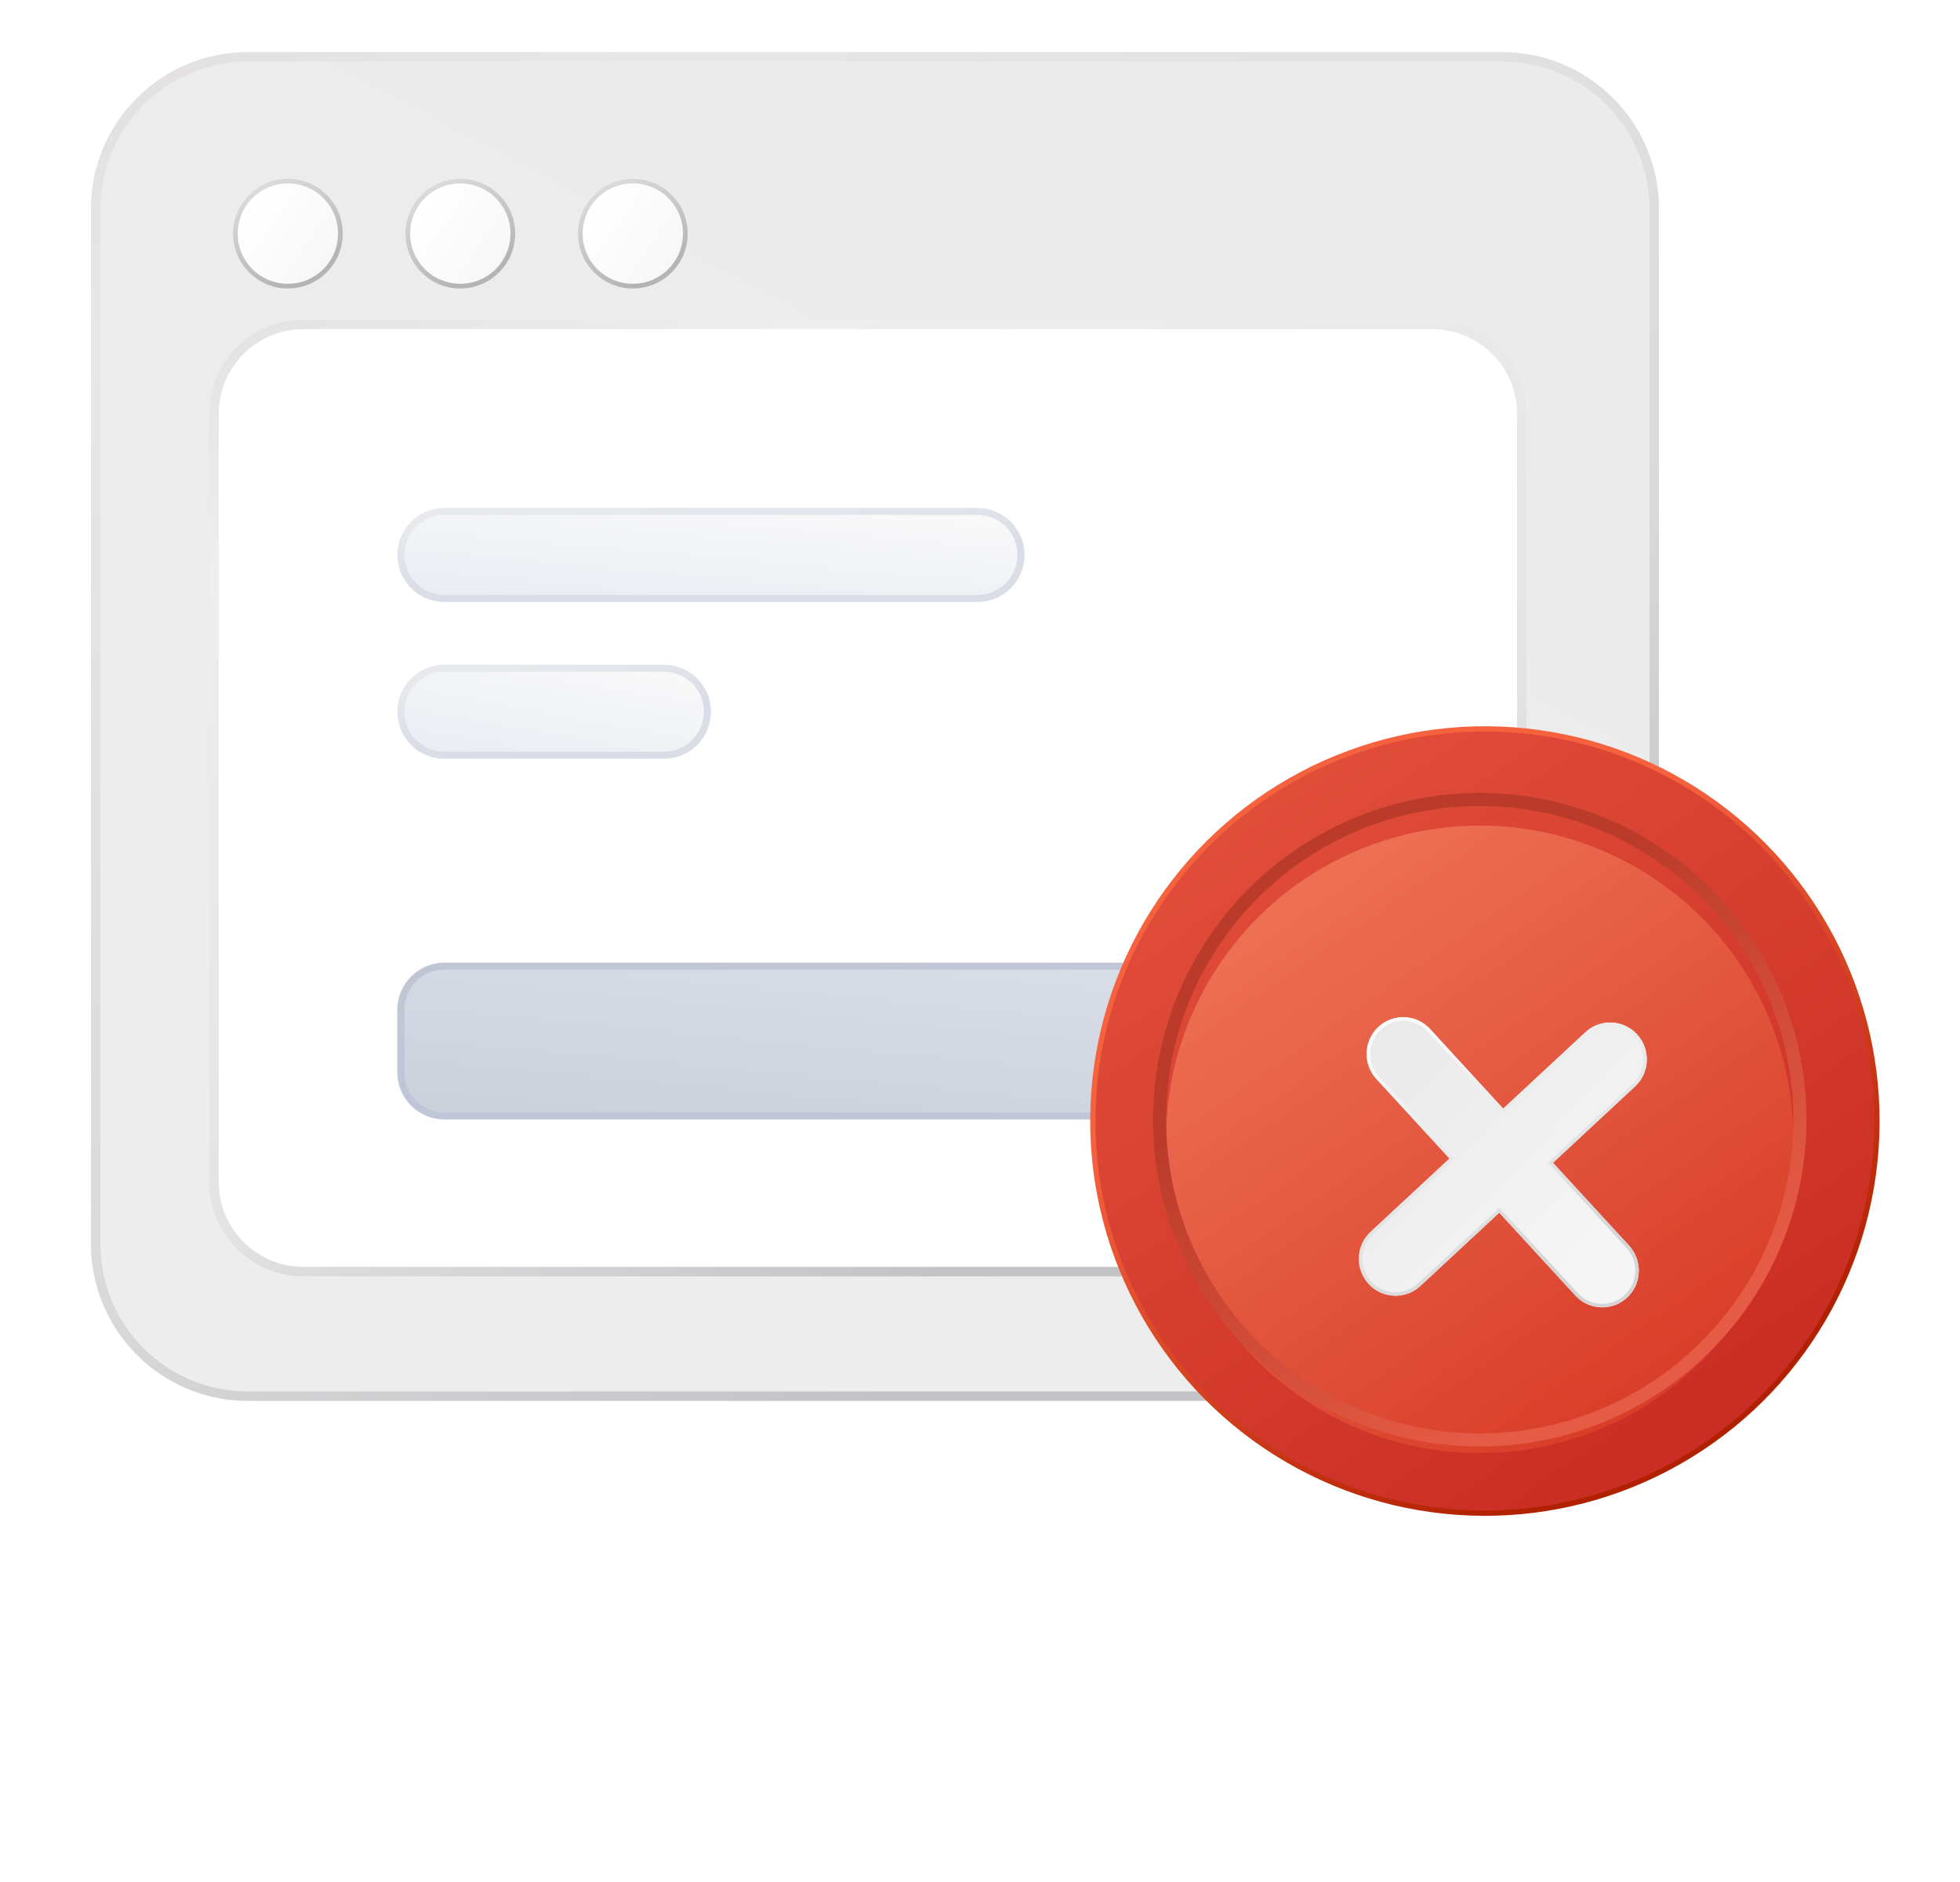 <svg width="25" height="24" viewBox="0 0 25 24" fill="none" xmlns="http://www.w3.org/2000/svg">
    <g clip-path="url(#clip0_8438_1361679)">
        <g filter="url(#filter0_dii_8438_1361679)">
            <path d="M1.066 2.477C1.066 1.372 1.962 0.477 3.067 0.477H13.175H19.065C20.17 0.477 21.066 1.372 21.066 2.477V5.586L21.066 15.676C21.066 16.781 20.171 17.677 19.066 17.677H3.067C1.963 17.677 1.067 16.781 1.067 15.676L1.066 2.477Z" fill="url(#paint0_linear_8438_1361679)"/>
            <path d="M1.126 2.477C1.126 1.405 1.995 0.537 3.067 0.537H13.175H19.065C20.137 0.537 21.006 1.405 21.006 2.477V5.586L21.006 15.676C21.006 16.748 20.137 17.616 19.066 17.616H3.067C1.996 17.616 1.127 16.748 1.127 15.676L1.126 2.477Z" stroke="url(#paint1_linear_8438_1361679)" stroke-width="0.12"/>
        </g>
        <g filter="url(#filter1_di_8438_1361679)">
            <circle cx="3.37" cy="2.577" r="0.7" fill="url(#paint2_linear_8438_1361679)"/>
            <circle cx="3.37" cy="2.577" r="0.67" stroke="url(#paint3_linear_8438_1361679)" stroke-width="0.06"/>
        </g>
        <g filter="url(#filter2_di_8438_1361679)">
            <circle cx="5.569" cy="2.577" r="0.7" fill="url(#paint4_linear_8438_1361679)"/>
            <circle cx="5.569" cy="2.577" r="0.67" stroke="url(#paint5_linear_8438_1361679)" stroke-width="0.06"/>
        </g>
        <g filter="url(#filter3_di_8438_1361679)">
            <circle cx="7.77" cy="2.577" r="0.7" fill="url(#paint6_linear_8438_1361679)"/>
            <circle cx="7.77" cy="2.577" r="0.67" stroke="url(#paint7_linear_8438_1361679)" stroke-width="0.06"/>
        </g>
        <path d="M2.73 5.276C2.73 4.647 3.241 4.137 3.87 4.137H18.27C18.899 4.137 19.41 4.647 19.41 5.276V15.076C19.41 15.705 18.899 16.216 18.27 16.216H3.87C3.241 16.216 2.73 15.705 2.73 15.076V5.276Z" fill="url(#paint8_linear_8438_1361679)" stroke="url(#paint9_linear_8438_1361679)" stroke-width="0.121"/>
        <path d="M5.113 7.077C5.113 6.77 5.362 6.522 5.668 6.522H12.468C12.775 6.522 13.023 6.77 13.023 7.077C13.023 7.383 12.775 7.632 12.468 7.632H5.668C5.362 7.632 5.113 7.383 5.113 7.077Z" fill="url(#paint10_linear_8438_1361679)" stroke="url(#paint11_linear_8438_1361679)" stroke-width="0.09"/>
        <path d="M5.113 9.076C5.113 8.769 5.362 8.521 5.668 8.521H8.468C8.775 8.521 9.023 8.769 9.023 9.076C9.023 9.382 8.775 9.631 8.468 9.631H5.668C5.362 9.631 5.113 9.382 5.113 9.076Z" fill="url(#paint12_linear_8438_1361679)" stroke="url(#paint13_linear_8438_1361679)" stroke-width="0.09"/>
        <path d="M5.113 12.877C5.113 12.57 5.362 12.321 5.669 12.321H17.068C17.375 12.321 17.623 12.57 17.623 12.877V13.676C17.623 13.983 17.375 14.231 17.068 14.231H5.669C5.362 14.231 5.113 13.983 5.113 13.676V12.877Z" fill="url(#paint14_linear_8438_1361679)" stroke="url(#paint15_linear_8438_1361679)" stroke-width="0.09"/>
        <g filter="url(#filter4_dii_8438_1361679)">
            <circle cx="18.874" cy="14.279" r="5.001" transform="rotate(2.197 18.874 14.279)" fill="url(#paint16_linear_8438_1361679)"/>
            <circle cx="18.874" cy="14.279" r="5.001" transform="rotate(2.197 18.874 14.279)" stroke="url(#paint17_linear_8438_1361679)" stroke-width="0.067"/>
        </g>
        <g filter="url(#filter5_ii_8438_1361679)">
            <circle cx="18.874" cy="14.279" r="4.001" transform="rotate(2.197 18.874 14.279)" fill="url(#paint18_linear_8438_1361679)"/>
        </g>
        <circle cx="18.874" cy="14.279" r="4.084" transform="rotate(2.197 18.874 14.279)" stroke="url(#paint19_linear_8438_1361679)" stroke-width="0.167"/>
        <g filter="url(#filter6_d_8438_1361679)">
            <g filter="url(#filter7_dii_8438_1361679)">
                <path d="M20.714 12.775C20.539 12.584 20.243 12.572 20.054 12.748L19.006 13.722L18.074 12.707C17.899 12.516 17.603 12.504 17.414 12.68C17.225 12.856 17.214 13.153 17.389 13.343L18.322 14.358L17.315 15.293C17.126 15.469 17.115 15.766 17.29 15.957C17.465 16.147 17.761 16.159 17.95 15.984L18.956 15.048L19.927 16.105C20.102 16.295 20.397 16.307 20.587 16.132C20.776 15.956 20.787 15.659 20.612 15.468L19.641 14.412L20.689 13.438C20.878 13.262 20.889 12.965 20.714 12.775Z" fill="url(#paint20_linear_8438_1361679)"/>
                <path d="M18.99 13.737L19.005 13.753L19.022 13.738L20.07 12.764C20.25 12.597 20.531 12.608 20.698 12.79C20.864 12.971 20.854 13.254 20.674 13.422L19.626 14.396L19.609 14.411L19.624 14.427L20.595 15.483C20.762 15.665 20.751 15.948 20.571 16.115C20.391 16.283 20.11 16.271 19.943 16.09L18.972 15.033L18.957 15.017L18.941 15.032L17.934 15.967C17.754 16.134 17.473 16.123 17.306 15.941C17.14 15.76 17.15 15.477 17.33 15.31L18.337 14.374L18.353 14.359L18.338 14.343L17.405 13.328C17.239 13.147 17.249 12.864 17.43 12.696C17.61 12.529 17.891 12.541 18.058 12.722L18.99 13.737Z" stroke="url(#paint21_linear_8438_1361679)" stroke-width="0.045"/>
            </g>
        </g>
    </g>
    <defs>
        <filter id="filter0_dii_8438_1361679" x="0.972" y="0.382" width="20.377" height="17.671" filterUnits="userSpaceOnUse" color-interpolation-filters="sRGB">
            <feFlood flood-opacity="0" result="BackgroundImageFix"/>
            <feColorMatrix in="SourceAlpha" type="matrix" values="0 0 0 0 0 0 0 0 0 0 0 0 0 0 0 0 0 0 127 0" result="hardAlpha"/>
            <feOffset dx="0.094" dy="0.188"/>
            <feGaussianBlur stdDeviation="0.094"/>
            <feComposite in2="hardAlpha" operator="out"/>
            <feColorMatrix type="matrix" values="0 0 0 0 0 0 0 0 0 0 0 0 0 0 0 0 0 0 0.1 0"/>
            <feBlend mode="normal" in2="BackgroundImageFix" result="effect1_dropShadow_8438_1361679"/>
            <feBlend mode="normal" in="SourceGraphic" in2="effect1_dropShadow_8438_1361679" result="shape"/>
            <feColorMatrix in="SourceAlpha" type="matrix" values="0 0 0 0 0 0 0 0 0 0 0 0 0 0 0 0 0 0 127 0" result="hardAlpha"/>
            <feOffset dx="0.283" dy="0.283"/>
            <feGaussianBlur stdDeviation="0.094"/>
            <feComposite in2="hardAlpha" operator="arithmetic" k2="-1" k3="1"/>
            <feColorMatrix type="matrix" values="0 0 0 0 1 0 0 0 0 1 0 0 0 0 1 0 0 0 1 0"/>
            <feBlend mode="normal" in2="shape" result="effect2_innerShadow_8438_1361679"/>
            <feColorMatrix in="SourceAlpha" type="matrix" values="0 0 0 0 0 0 0 0 0 0 0 0 0 0 0 0 0 0 127 0" result="hardAlpha"/>
            <feOffset dx="-0.283" dy="-0.283"/>
            <feGaussianBlur stdDeviation="0.047"/>
            <feComposite in2="hardAlpha" operator="arithmetic" k2="-1" k3="1"/>
            <feColorMatrix type="matrix" values="0 0 0 0 0.879 0 0 0 0 0.879 0 0 0 0 0.879 0 0 0 1 0"/>
            <feBlend mode="normal" in2="effect2_innerShadow_8438_1361679" result="effect3_innerShadow_8438_1361679"/>
        </filter>
        <filter id="filter1_di_8438_1361679" x="2.55" y="1.857" width="1.722" height="1.64" filterUnits="userSpaceOnUse" color-interpolation-filters="sRGB">
            <feFlood flood-opacity="0" result="BackgroundImageFix"/>
            <feColorMatrix in="SourceAlpha" type="matrix" values="0 0 0 0 0 0 0 0 0 0 0 0 0 0 0 0 0 0 127 0" result="hardAlpha"/>
            <feOffset dy="0.1"/>
            <feGaussianBlur stdDeviation="0.06"/>
            <feComposite in2="hardAlpha" operator="out"/>
            <feColorMatrix type="matrix" values="0 0 0 0 0 0 0 0 0 0 0 0 0 0 0 0 0 0 0.12 0"/>
            <feBlend mode="normal" in2="BackgroundImageFix" result="effect1_dropShadow_8438_1361679"/>
            <feBlend mode="normal" in="SourceGraphic" in2="effect1_dropShadow_8438_1361679" result="shape"/>
            <feColorMatrix in="SourceAlpha" type="matrix" values="0 0 0 0 0 0 0 0 0 0 0 0 0 0 0 0 0 0 127 0" result="hardAlpha"/>
            <feOffset dx="0.302" dy="0.302"/>
            <feGaussianBlur stdDeviation="0.101"/>
            <feComposite in2="hardAlpha" operator="arithmetic" k2="-1" k3="1"/>
            <feColorMatrix type="matrix" values="0 0 0 0 1 0 0 0 0 1 0 0 0 0 1 0 0 0 1 0"/>
            <feBlend mode="normal" in2="shape" result="effect2_innerShadow_8438_1361679"/>
        </filter>
        <filter id="filter2_di_8438_1361679" x="4.749" y="1.857" width="1.722" height="1.64" filterUnits="userSpaceOnUse" color-interpolation-filters="sRGB">
            <feFlood flood-opacity="0" result="BackgroundImageFix"/>
            <feColorMatrix in="SourceAlpha" type="matrix" values="0 0 0 0 0 0 0 0 0 0 0 0 0 0 0 0 0 0 127 0" result="hardAlpha"/>
            <feOffset dy="0.1"/>
            <feGaussianBlur stdDeviation="0.06"/>
            <feComposite in2="hardAlpha" operator="out"/>
            <feColorMatrix type="matrix" values="0 0 0 0 0 0 0 0 0 0 0 0 0 0 0 0 0 0 0.12 0"/>
            <feBlend mode="normal" in2="BackgroundImageFix" result="effect1_dropShadow_8438_1361679"/>
            <feBlend mode="normal" in="SourceGraphic" in2="effect1_dropShadow_8438_1361679" result="shape"/>
            <feColorMatrix in="SourceAlpha" type="matrix" values="0 0 0 0 0 0 0 0 0 0 0 0 0 0 0 0 0 0 127 0" result="hardAlpha"/>
            <feOffset dx="0.302" dy="0.302"/>
            <feGaussianBlur stdDeviation="0.101"/>
            <feComposite in2="hardAlpha" operator="arithmetic" k2="-1" k3="1"/>
            <feColorMatrix type="matrix" values="0 0 0 0 1 0 0 0 0 1 0 0 0 0 1 0 0 0 1 0"/>
            <feBlend mode="normal" in2="shape" result="effect2_innerShadow_8438_1361679"/>
        </filter>
        <filter id="filter3_di_8438_1361679" x="6.95" y="1.857" width="1.722" height="1.64" filterUnits="userSpaceOnUse" color-interpolation-filters="sRGB">
            <feFlood flood-opacity="0" result="BackgroundImageFix"/>
            <feColorMatrix in="SourceAlpha" type="matrix" values="0 0 0 0 0 0 0 0 0 0 0 0 0 0 0 0 0 0 127 0" result="hardAlpha"/>
            <feOffset dy="0.1"/>
            <feGaussianBlur stdDeviation="0.06"/>
            <feComposite in2="hardAlpha" operator="out"/>
            <feColorMatrix type="matrix" values="0 0 0 0 0 0 0 0 0 0 0 0 0 0 0 0 0 0 0.12 0"/>
            <feBlend mode="normal" in2="BackgroundImageFix" result="effect1_dropShadow_8438_1361679"/>
            <feBlend mode="normal" in="SourceGraphic" in2="effect1_dropShadow_8438_1361679" result="shape"/>
            <feColorMatrix in="SourceAlpha" type="matrix" values="0 0 0 0 0 0 0 0 0 0 0 0 0 0 0 0 0 0 127 0" result="hardAlpha"/>
            <feOffset dx="0.302" dy="0.302"/>
            <feGaussianBlur stdDeviation="0.101"/>
            <feComposite in2="hardAlpha" operator="arithmetic" k2="-1" k3="1"/>
            <feColorMatrix type="matrix" values="0 0 0 0 1 0 0 0 0 1 0 0 0 0 1 0 0 0 1 0"/>
            <feBlend mode="normal" in2="shape" result="effect2_innerShadow_8438_1361679"/>
        </filter>
        <filter id="filter4_dii_8438_1361679" x="13.706" y="9.111" width="10.336" height="10.403" filterUnits="userSpaceOnUse" color-interpolation-filters="sRGB">
            <feFlood flood-opacity="0" result="BackgroundImageFix"/>
            <feColorMatrix in="SourceAlpha" type="matrix" values="0 0 0 0 0 0 0 0 0 0 0 0 0 0 0 0 0 0 127 0" result="hardAlpha"/>
            <feOffset dy="0.067"/>
            <feGaussianBlur stdDeviation="0.067"/>
            <feComposite in2="hardAlpha" operator="out"/>
            <feColorMatrix type="matrix" values="0 0 0 0 0.706 0 0 0 0 0.706 0 0 0 0 0.721 0 0 0 1 0"/>
            <feBlend mode="normal" in2="BackgroundImageFix" result="effect1_dropShadow_8438_1361679"/>
            <feBlend mode="normal" in="SourceGraphic" in2="effect1_dropShadow_8438_1361679" result="shape"/>
            <feColorMatrix in="SourceAlpha" type="matrix" values="0 0 0 0 0 0 0 0 0 0 0 0 0 0 0 0 0 0 127 0" result="hardAlpha"/>
            <feOffset dx="0.133" dy="0.083"/>
            <feGaussianBlur stdDeviation="0.067"/>
            <feComposite in2="hardAlpha" operator="arithmetic" k2="-1" k3="1"/>
            <feColorMatrix type="matrix" values="0 0 0 0 1 0 0 0 0 0.722 0 0 0 0 0.658 0 0 0 1 0"/>
            <feBlend mode="normal" in2="shape" result="effect2_innerShadow_8438_1361679"/>
            <feColorMatrix in="SourceAlpha" type="matrix" values="0 0 0 0 0 0 0 0 0 0 0 0 0 0 0 0 0 0 127 0" result="hardAlpha"/>
            <feOffset dx="-0.067" dy="-0.133"/>
            <feGaussianBlur stdDeviation="0.067"/>
            <feComposite in2="hardAlpha" operator="arithmetic" k2="-1" k3="1"/>
            <feColorMatrix type="matrix" values="0 0 0 0 0.738 0 0 0 0 0.215 0 0 0 0 0.092 0 0 0 1 0"/>
            <feBlend mode="normal" in2="effect2_innerShadow_8438_1361679" result="effect3_innerShadow_8438_1361679"/>
        </filter>
        <filter id="filter5_ii_8438_1361679" x="14.54" y="9.945" width="8.669" height="8.836" filterUnits="userSpaceOnUse" color-interpolation-filters="sRGB">
            <feFlood flood-opacity="0" result="BackgroundImageFix"/>
            <feBlend mode="normal" in="SourceGraphic" in2="BackgroundImageFix" result="shape"/>
            <feColorMatrix in="SourceAlpha" type="matrix" values="0 0 0 0 0 0 0 0 0 0 0 0 0 0 0 0 0 0 127 0" result="hardAlpha"/>
            <feOffset dx="0.167" dy="0.417"/>
            <feGaussianBlur stdDeviation="0.167"/>
            <feComposite in2="hardAlpha" operator="arithmetic" k2="-1" k3="1"/>
            <feColorMatrix type="matrix" values="0 0 0 0 0.75 0 0 0 0 0.284 0 0 0 0 0.188 0 0 0 1 0"/>
            <feBlend mode="normal" in2="shape" result="effect1_innerShadow_8438_1361679"/>
            <feColorMatrix in="SourceAlpha" type="matrix" values="0 0 0 0 0 0 0 0 0 0 0 0 0 0 0 0 0 0 127 0" result="hardAlpha"/>
            <feOffset dx="-0.167" dy="-0.167"/>
            <feGaussianBlur stdDeviation="0.125"/>
            <feComposite in2="hardAlpha" operator="arithmetic" k2="-1" k3="1"/>
            <feColorMatrix type="matrix" values="0 0 0 0 0.925 0 0 0 0 0.444 0 0 0 0 0.366 0 0 0 1 0"/>
            <feBlend mode="normal" in2="effect1_innerShadow_8438_1361679" result="effect2_innerShadow_8438_1361679"/>
        </filter>
        <filter id="filter6_d_8438_1361679" x="17.082" y="12.556" width="3.839" height="3.867" filterUnits="userSpaceOnUse" color-interpolation-filters="sRGB">
            <feFlood flood-opacity="0" result="BackgroundImageFix"/>
            <feColorMatrix in="SourceAlpha" type="matrix" values="0 0 0 0 0 0 0 0 0 0 0 0 0 0 0 0 0 0 127 0" result="hardAlpha"/>
            <feOffset dy="0.083"/>
            <feGaussianBlur stdDeviation="0.042"/>
            <feComposite in2="hardAlpha" operator="out"/>
            <feColorMatrix type="matrix" values="0 0 0 0 0.851 0 0 0 0 0.192 0 0 0 0 0.09 0 0 0 1 0"/>
            <feBlend mode="normal" in2="BackgroundImageFix" result="effect1_dropShadow_8438_1361679"/>
            <feBlend mode="normal" in="SourceGraphic" in2="effect1_dropShadow_8438_1361679" result="shape"/>
        </filter>
        <filter id="filter7_dii_8438_1361679" x="16.999" y="12.522" width="4.339" height="4.4" filterUnits="userSpaceOnUse" color-interpolation-filters="sRGB">
            <feFlood flood-opacity="0" result="BackgroundImageFix"/>
            <feColorMatrix in="SourceAlpha" type="matrix" values="0 0 0 0 0 0 0 0 0 0 0 0 0 0 0 0 0 0 127 0" result="hardAlpha"/>
            <feOffset dx="0.167" dy="0.333"/>
            <feGaussianBlur stdDeviation="0.167"/>
            <feComposite in2="hardAlpha" operator="out"/>
            <feColorMatrix type="matrix" values="0 0 0 0 0.779 0 0 0 0 0.185 0 0 0 0 0.094 0 0 0 1 0"/>
            <feBlend mode="normal" in2="BackgroundImageFix" result="effect1_dropShadow_8438_1361679"/>
            <feBlend mode="normal" in="SourceGraphic" in2="effect1_dropShadow_8438_1361679" result="shape"/>
            <feColorMatrix in="SourceAlpha" type="matrix" values="0 0 0 0 0 0 0 0 0 0 0 0 0 0 0 0 0 0 127 0" result="hardAlpha"/>
            <feOffset dx="0.083" dy="0.083"/>
            <feGaussianBlur stdDeviation="0.025"/>
            <feComposite in2="hardAlpha" operator="arithmetic" k2="-1" k3="1"/>
            <feColorMatrix type="matrix" values="0 0 0 0 1 0 0 0 0 1 0 0 0 0 1 0 0 0 1 0"/>
            <feBlend mode="normal" in2="shape" result="effect2_innerShadow_8438_1361679"/>
            <feColorMatrix in="SourceAlpha" type="matrix" values="0 0 0 0 0 0 0 0 0 0 0 0 0 0 0 0 0 0 127 0" result="hardAlpha"/>
            <feOffset dx="-0.083" dy="-0.083"/>
            <feGaussianBlur stdDeviation="0.017"/>
            <feComposite in2="hardAlpha" operator="arithmetic" k2="-1" k3="1"/>
            <feColorMatrix type="matrix" values="0 0 0 0 0.879 0 0 0 0 0.879 0 0 0 0 0.879 0 0 0 1 0"/>
            <feBlend mode="normal" in2="effect2_innerShadow_8438_1361679" result="effect3_innerShadow_8438_1361679"/>
        </filter>
        <linearGradient id="paint0_linear_8438_1361679" x1="17.457" y1="2.147" x2="6.842" y2="22.311" gradientUnits="userSpaceOnUse">
            <stop stop-color="#EBEBEC"/>
            <stop offset="0.855" stop-color="#EDEDEE"/>
        </linearGradient>
        <linearGradient id="paint1_linear_8438_1361679" x1="3.27" y1="-1.553" x2="13.187" y2="17.473" gradientUnits="userSpaceOnUse">
            <stop stop-color="#E0DEDE"/>
            <stop offset="0.192" stop-color="#E7E7E7"/>
            <stop offset="0.704" stop-color="#D9D9D9"/>
            <stop offset="0.963" stop-color="#C3C3C7"/>
        </linearGradient>
        <linearGradient id="paint2_linear_8438_1361679" x1="3.02" y1="2.052" x2="4.823" y2="3.235" gradientUnits="userSpaceOnUse">
            <stop stop-color="white"/>
            <stop offset="0.855" stop-color="#F3F3F3"/>
        </linearGradient>
        <linearGradient id="paint3_linear_8438_1361679" x1="2.812" y1="1.778" x2="3.58" y2="3.179" gradientUnits="userSpaceOnUse">
            <stop stop-color="#E3E3E3"/>
            <stop offset="0.963" stop-color="#B4B4B4"/>
        </linearGradient>
        <linearGradient id="paint4_linear_8438_1361679" x1="5.219" y1="2.052" x2="7.022" y2="3.235" gradientUnits="userSpaceOnUse">
            <stop stop-color="white"/>
            <stop offset="0.855" stop-color="#F3F3F3"/>
        </linearGradient>
        <linearGradient id="paint5_linear_8438_1361679" x1="5.011" y1="1.778" x2="5.779" y2="3.179" gradientUnits="userSpaceOnUse">
            <stop stop-color="#E3E3E3"/>
            <stop offset="0.963" stop-color="#B4B4B4"/>
        </linearGradient>
        <linearGradient id="paint6_linear_8438_1361679" x1="7.42" y1="2.052" x2="9.223" y2="3.235" gradientUnits="userSpaceOnUse">
            <stop stop-color="white"/>
            <stop offset="0.855" stop-color="#F3F3F3"/>
        </linearGradient>
        <linearGradient id="paint7_linear_8438_1361679" x1="7.212" y1="1.778" x2="7.98" y2="3.179" gradientUnits="userSpaceOnUse">
            <stop stop-color="#E3E3E3"/>
            <stop offset="0.963" stop-color="#B4B4B4"/>
        </linearGradient>
        <linearGradient id="paint8_linear_8438_1361679" x1="16.56" y1="5.918" x2="10.21" y2="20.969" gradientUnits="userSpaceOnUse">
            <stop stop-color="white"/>
            <stop offset="0.855" stop-color="white"/>
        </linearGradient>
        <linearGradient id="paint9_linear_8438_1361679" x1="4.372" y1="3.37" x2="10.297" y2="17.553" gradientUnits="userSpaceOnUse">
            <stop stop-color="#E2E2E2"/>
            <stop offset="0.192" stop-color="#EEEEEE"/>
            <stop offset="0.704" stop-color="#E3E3E3"/>
            <stop offset="0.963" stop-color="#C3C3C7"/>
        </linearGradient>
        <linearGradient id="paint10_linear_8438_1361679" x1="11.625" y1="6.583" x2="11.47" y2="8.315" gradientUnits="userSpaceOnUse">
            <stop stop-color="#F8F8F9"/>
            <stop offset="0.855" stop-color="#EAEDF3"/>
        </linearGradient>
        <linearGradient id="paint11_linear_8438_1361679" x1="5.95" y1="6.333" x2="6.094" y2="7.96" gradientUnits="userSpaceOnUse">
            <stop offset="0.192" stop-color="#E8E9ED"/>
            <stop offset="0.704" stop-color="#DBDDE6"/>
        </linearGradient>
        <linearGradient id="paint12_linear_8438_1361679" x1="8.347" y1="8.582" x2="8.045" y2="10.274" gradientUnits="userSpaceOnUse">
            <stop stop-color="#F8F8F9"/>
            <stop offset="0.855" stop-color="#EAEDF3"/>
        </linearGradient>
        <linearGradient id="paint13_linear_8438_1361679" x1="5.509" y1="8.332" x2="5.79" y2="9.922" gradientUnits="userSpaceOnUse">
            <stop offset="0.192" stop-color="#E8E9ED"/>
            <stop offset="0.704" stop-color="#DBDDE6"/>
        </linearGradient>
        <linearGradient id="paint14_linear_8438_1361679" x1="15.395" y1="12.454" x2="15.122" y2="15.338" gradientUnits="userSpaceOnUse">
            <stop stop-color="#D9DDE8"/>
            <stop offset="0.855" stop-color="#CDD1DC"/>
        </linearGradient>
        <linearGradient id="paint15_linear_8438_1361679" x1="6.457" y1="12.036" x2="6.71" y2="14.746" gradientUnits="userSpaceOnUse">
            <stop offset="0.192" stop-color="#C1C6D5"/>
            <stop offset="0.704" stop-color="#BFC6D8"/>
        </linearGradient>
        <linearGradient id="paint16_linear_8438_1361679" x1="17.366" y1="8.884" x2="23.402" y2="16.915" gradientUnits="userSpaceOnUse">
            <stop stop-color="#E14E3A"/>
            <stop offset="1" stop-color="#CA2D23"/>
        </linearGradient>
        <linearGradient id="paint17_linear_8438_1361679" x1="17.652" y1="12.157" x2="21.563" y2="17.776" gradientUnits="userSpaceOnUse">
            <stop stop-color="#F6613E"/>
            <stop offset="1" stop-color="#B12100"/>
        </linearGradient>
        <linearGradient id="paint18_linear_8438_1361679" x1="17.668" y1="9.964" x2="22.496" y2="16.388" gradientUnits="userSpaceOnUse">
            <stop stop-color="#EE7155"/>
            <stop offset="1" stop-color="#D93E29"/>
        </linearGradient>
        <linearGradient id="paint19_linear_8438_1361679" x1="17.896" y1="12.582" x2="21.025" y2="17.077" gradientUnits="userSpaceOnUse">
            <stop stop-color="#BB3B2A"/>
            <stop offset="1" stop-color="#E65B46"/>
        </linearGradient>
        <linearGradient id="paint20_linear_8438_1361679" x1="17.846" y1="12.91" x2="20.767" y2="15.718" gradientUnits="userSpaceOnUse">
            <stop stop-color="#EAEAEA"/>
            <stop offset="0.855" stop-color="#F5F5F5"/>
        </linearGradient>
        <linearGradient id="paint21_linear_8438_1361679" x1="17.564" y1="12.294" x2="19.541" y2="15.987" gradientUnits="userSpaceOnUse">
            <stop stop-color="white"/>
            <stop offset="0.963" stop-color="#D5D5D5"/>
        </linearGradient>
        <clipPath id="clip0_8438_1361679">
            <rect width="24" height="24" fill="white" transform="translate(0.5)"/>
        </clipPath>
    </defs>
</svg>

